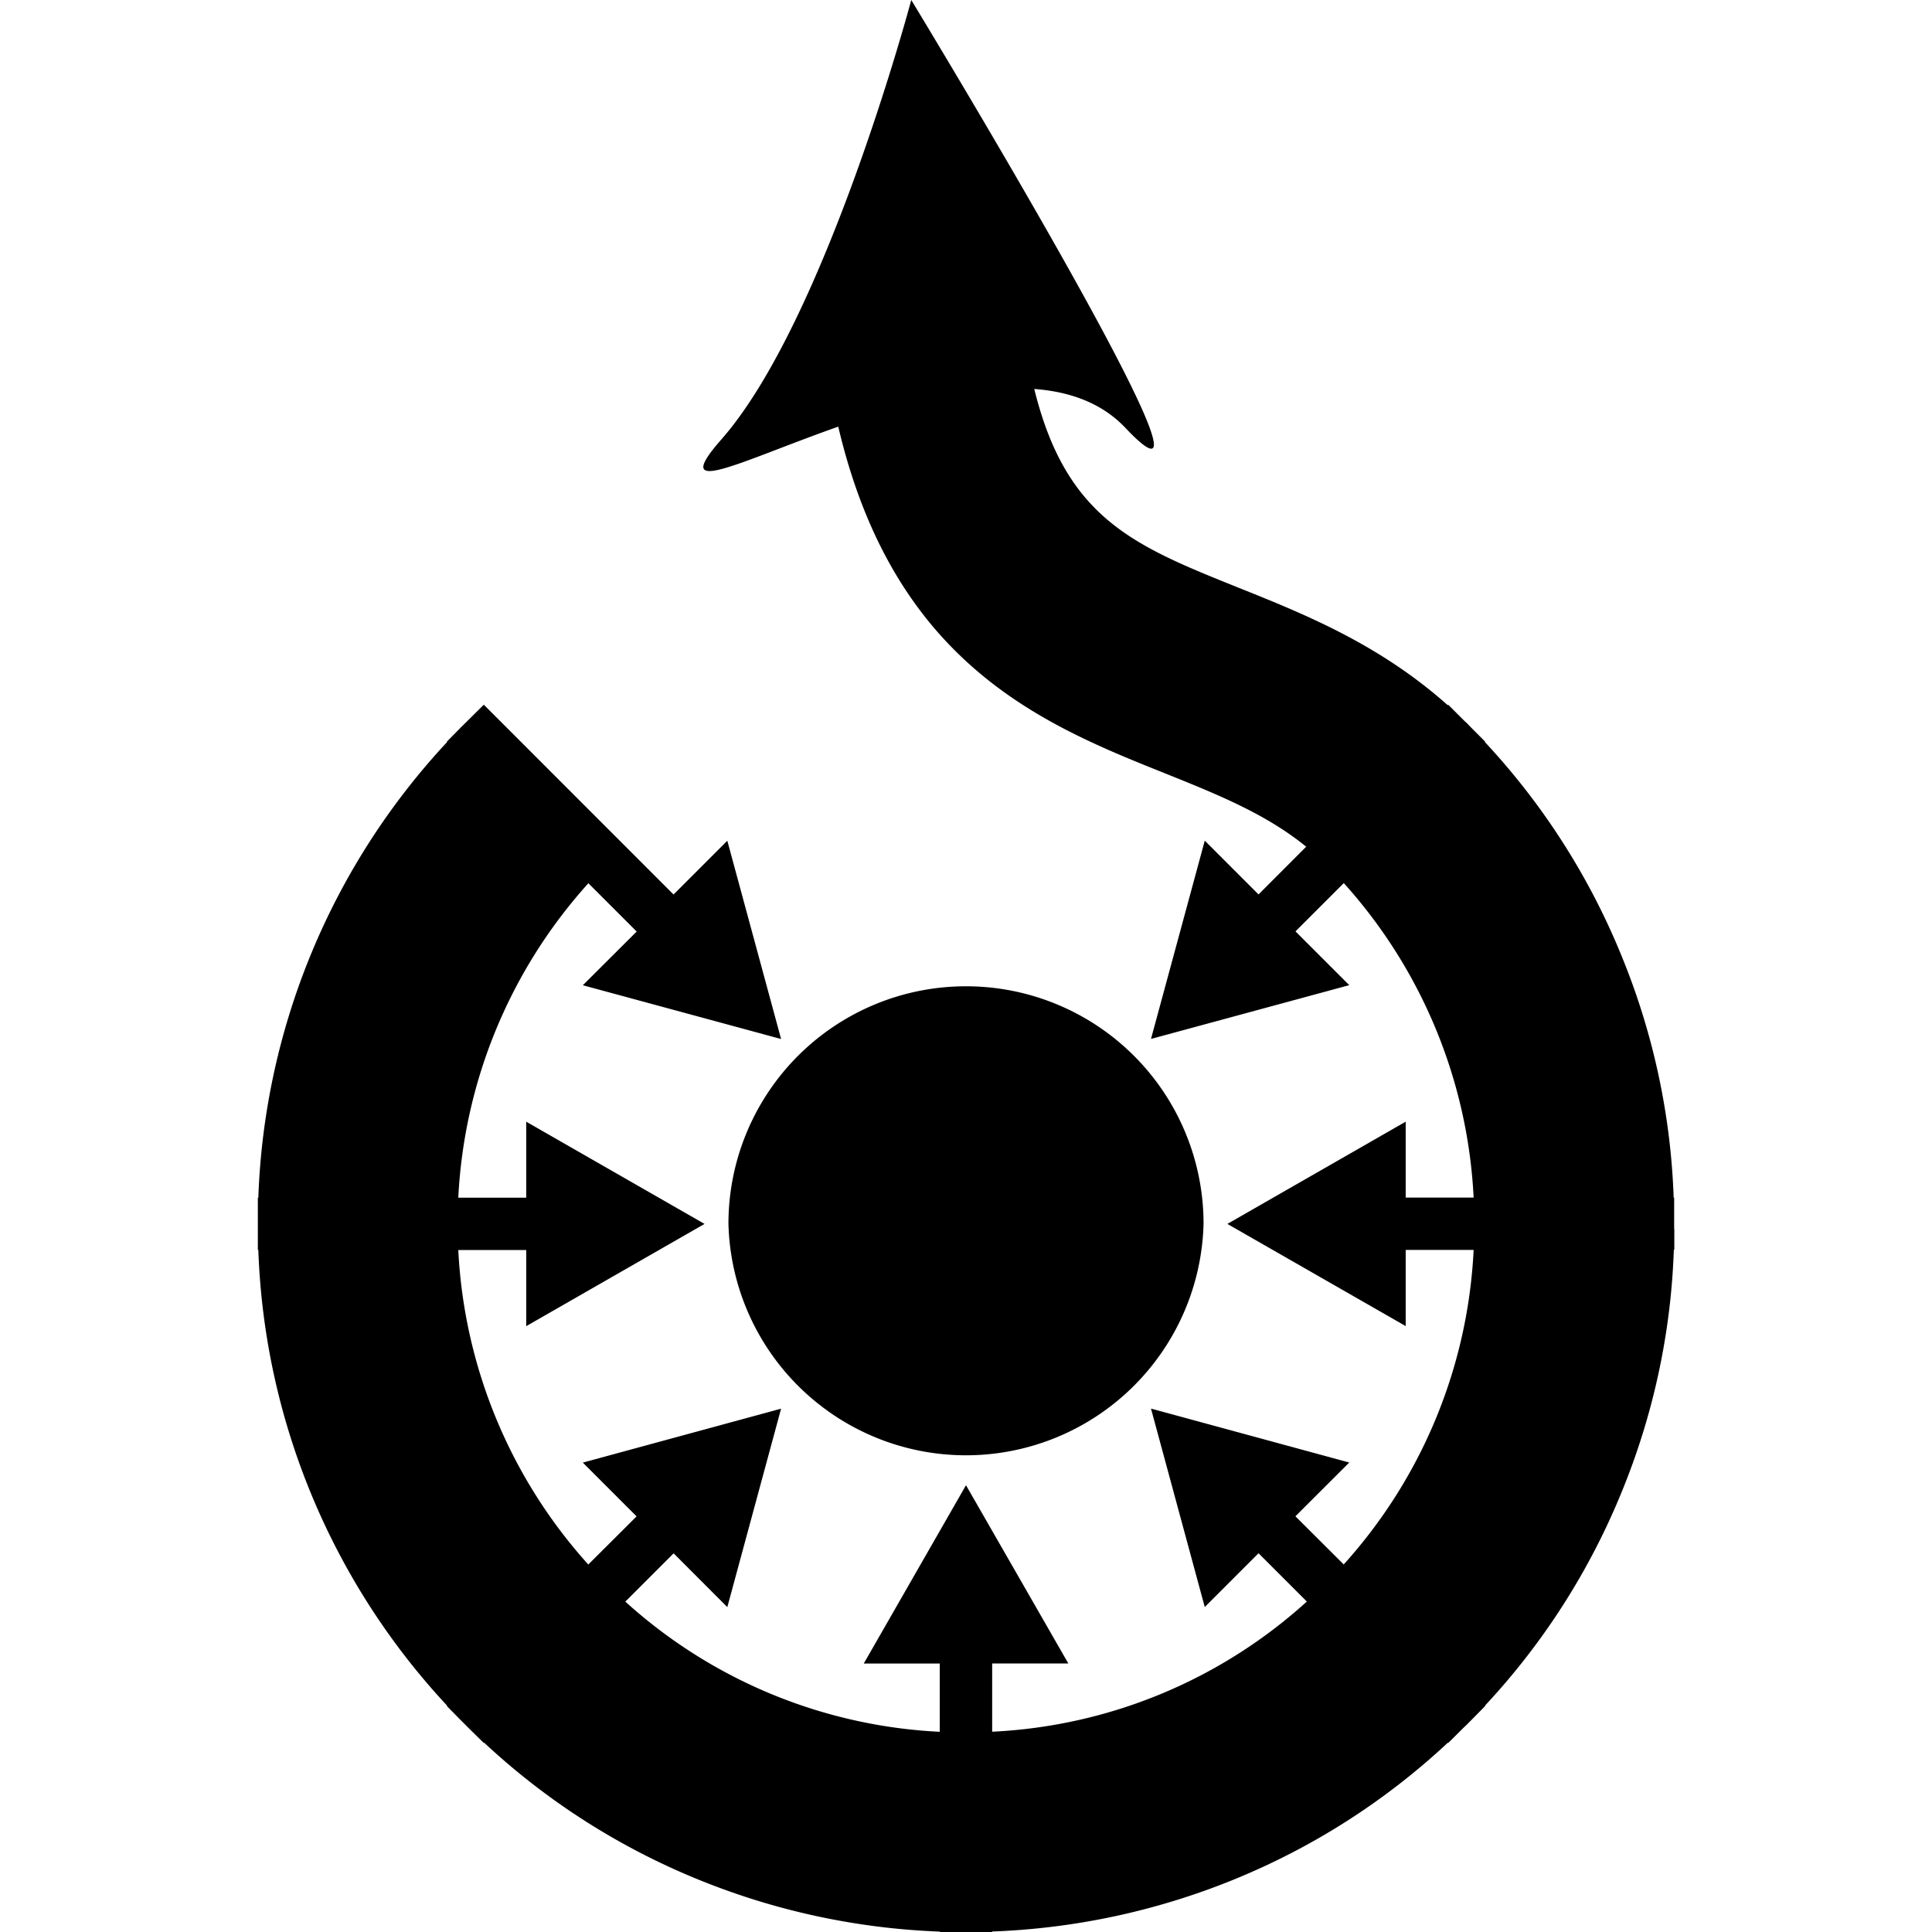 <svg xmlns="http://www.w3.org/2000/svg" viewBox="0 0 24 24"><path d="M11.32 0s-1.062 3.985-2.36 5.46c-.654.745.22.275 1.453-.16.28 1.19.77 2.12 1.49 2.821.791.771 1.728 1.149 2.555 1.48.672.27 1.266.509 1.768.917l-.592.593-.668-.668-.668 2.463 2.463-.668-.668-.668.6-.6a6.3 6.3 0 0 1 1.613 3.907h-.844v-.943l-2.215 1.27 2.215 1.269v-.946h.844a6.28 6.28 0 0 1-1.614 3.907l-.6-.598.669-.668-2.463-.67.668 2.465.668-.668.6.6a6.26 6.26 0 0 1-3.909 1.617v-.848h.946L12 18.45l-1.27 2.215h.944v.848a6.27 6.27 0 0 1-3.906-1.617l.6-.6.667.668.668-2.465-2.463.67.668.668-.6.598a6.3 6.3 0 0 1-1.615-3.907h.844v.946l2.215-1.27-2.215-1.27v.944h-.844a6.3 6.3 0 0 1 1.616-3.906l.6.6-.669.667 2.463.668-.668-2.463-.668.668L6.01 8.754l-.23.228-.046.045-.183.186.004.004a8.75 8.75 0 0 0-2.346 5.662h-.006v.648h.006a8.75 8.75 0 0 0 2.346 5.662l-.004.004.183.186.045.045.045.045.186.183.004-.004a8.7 8.7 0 0 0 2.677 1.707 8.8 8.8 0 0 0 2.985.64V24h.648v-.006a8.8 8.8 0 0 0 2.987-.639 8.7 8.7 0 0 0 2.675-1.707l.004.004.188-.187.045-.043.043-.043.185-.188-.004-.003a8.7 8.7 0 0 0 1.707-2.676 8.7 8.7 0 0 0 .639-2.987h.006v-.257h-.002v-.39h-.006a8.7 8.7 0 0 0-.639-2.983 8.7 8.7 0 0 0-1.707-2.678l.004-.004-.185-.186-.043-.045-.028-.025-.203-.203-.006.006c-.848-.756-1.775-1.13-2.603-1.461-1.294-.52-2.137-.857-2.533-2.467.443.033.838.174 1.129.48C15.57 6.996 11.32 0 11.32 0zM12 12.252a2.95 2.95 0 0 0-2.951 2.951 2.952 2.952 0 0 0 5.902 0A2.95 2.95 0 0 0 12 12.252z"/></svg>